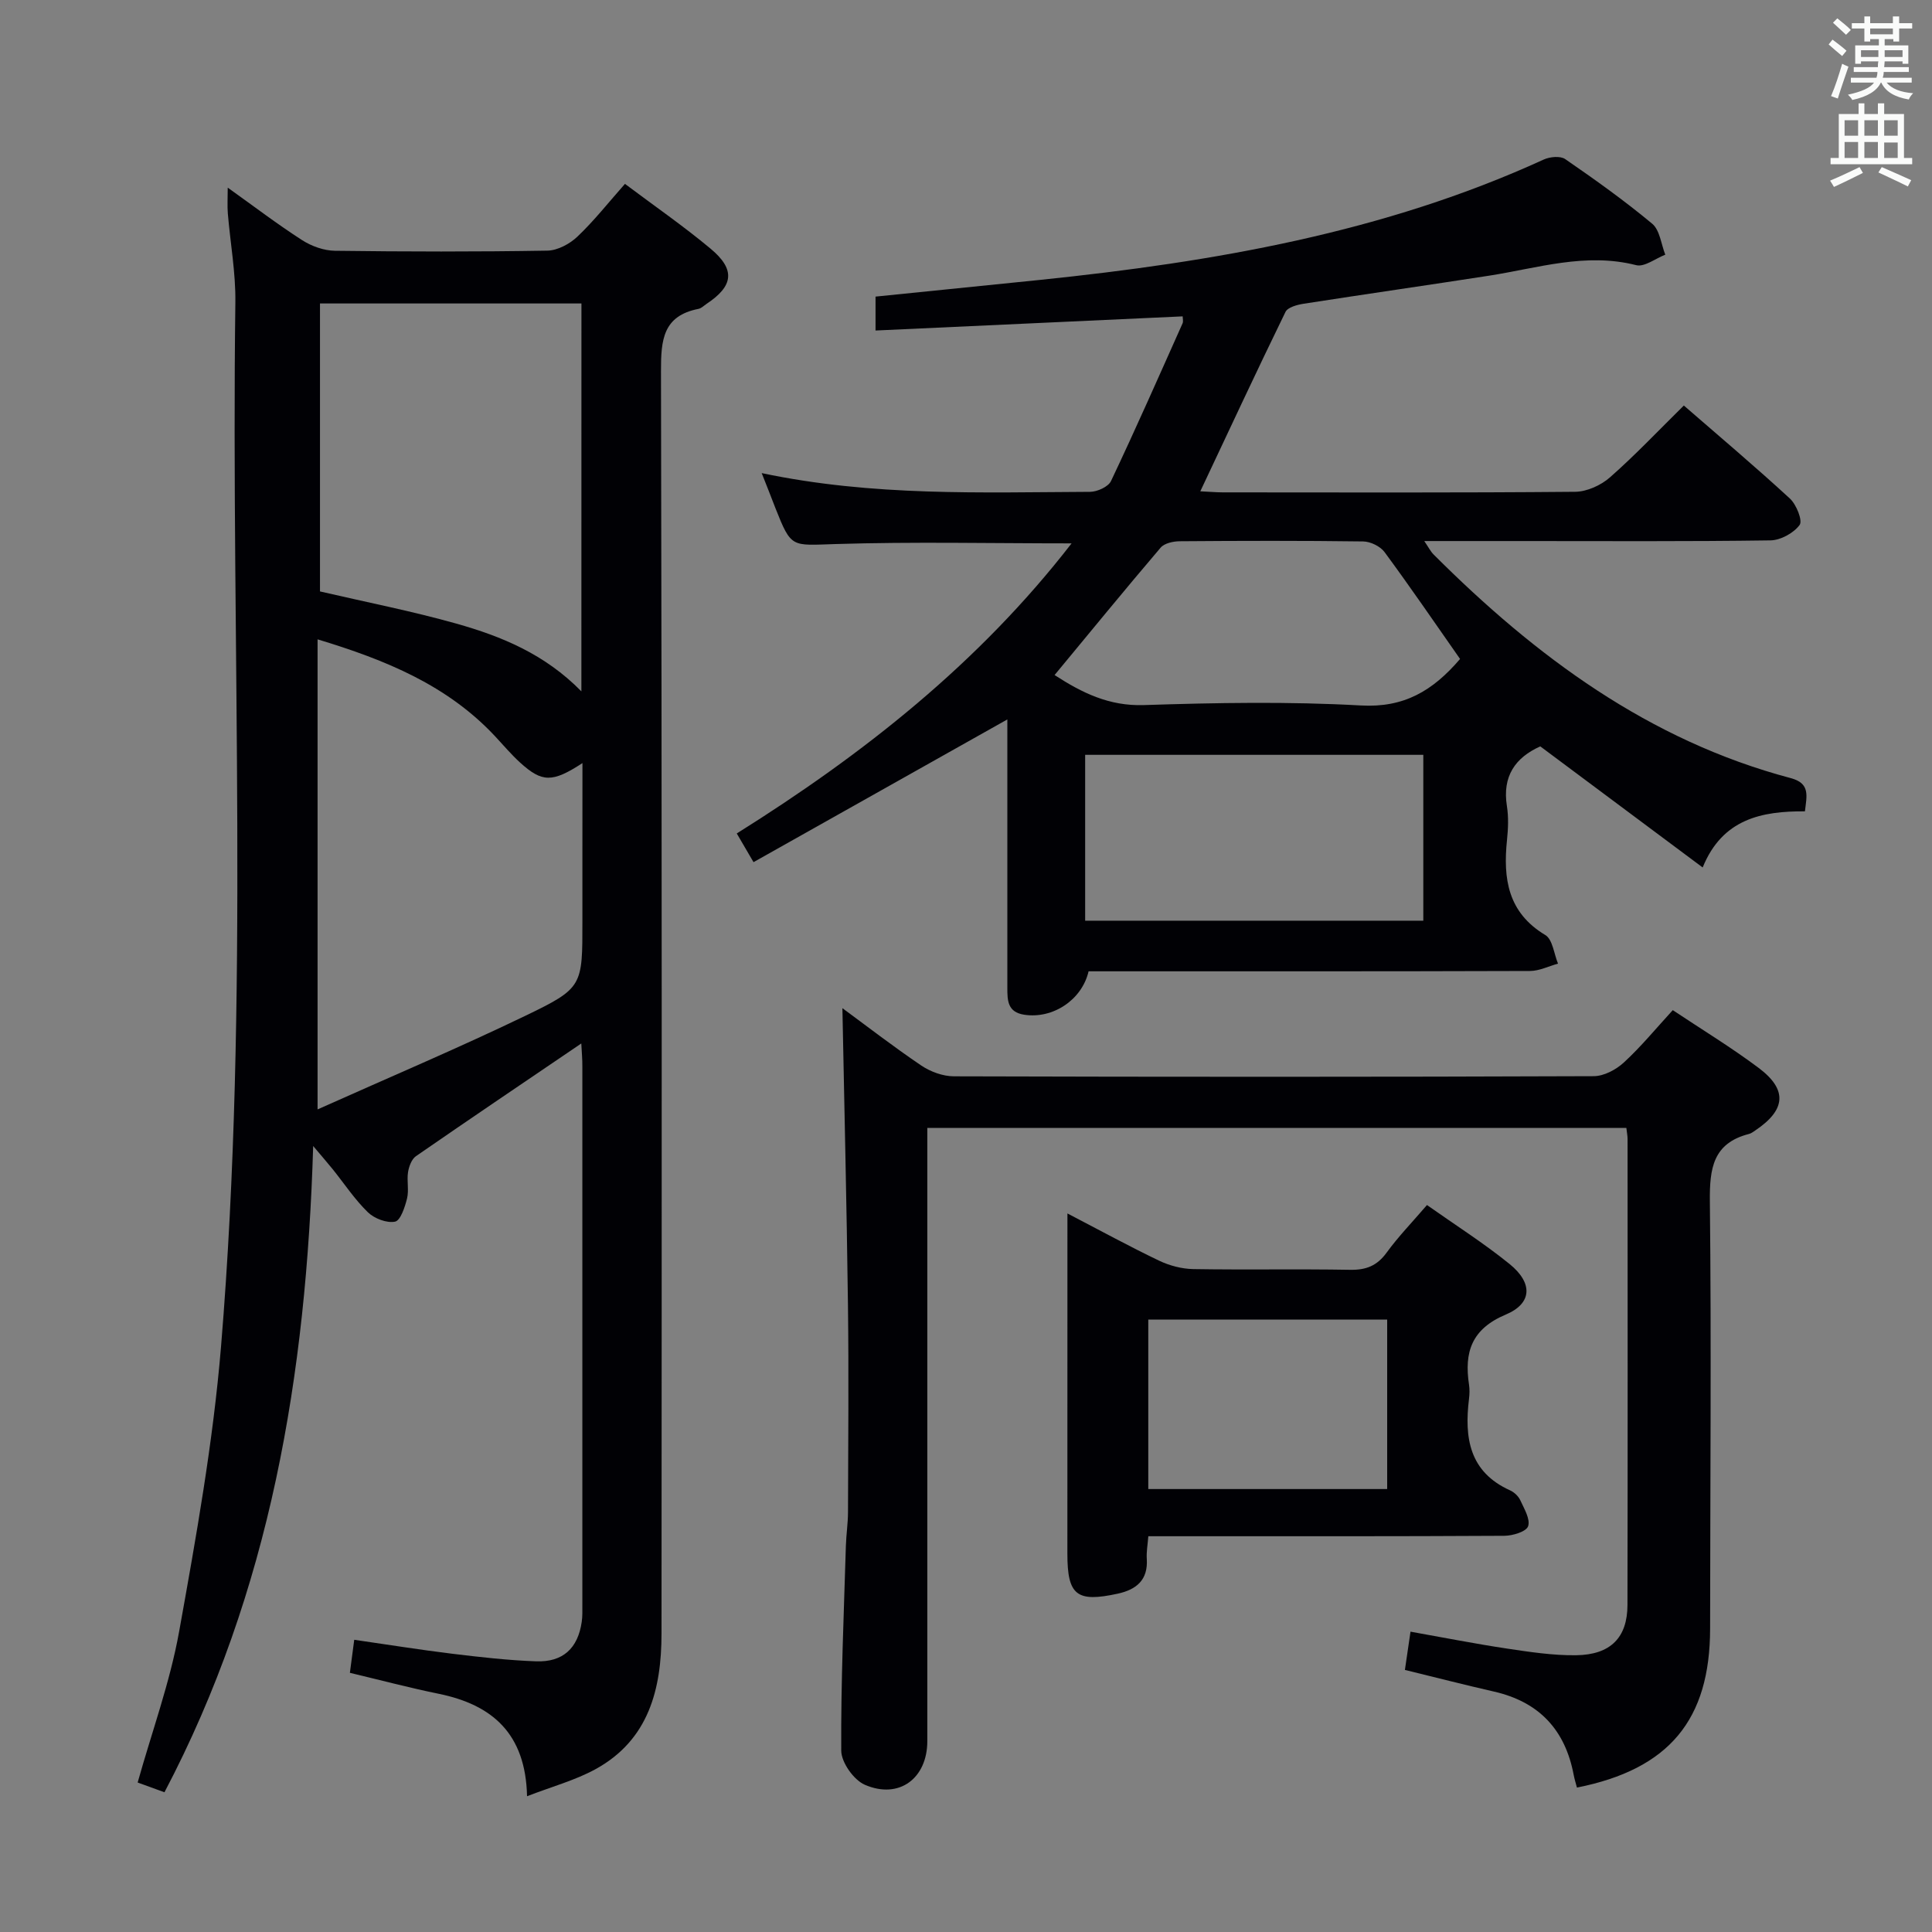 <svg enable-background="new 0 0 400 400" viewBox="0 0 400 400" xmlns="http://www.w3.org/2000/svg"><rect x="0" y="0" width="400" height="400" fill="#808080" stroke="none"/><g fill="#010105"><path d="m120.35 216.04c-11.77 7.99-23.05 15.6-34.24 23.34-.89.62-1.44 2.12-1.63 3.3-.28 1.79.22 3.73-.21 5.47-.44 1.77-1.35 4.55-2.48 4.78-1.72.34-4.28-.64-5.62-1.94-2.72-2.64-4.86-5.89-7.25-8.87-1-1.24-2.06-2.45-4.08-4.85-1.42 47.39-8.86 92.08-30.79 133.8-1.74-.63-3.53-1.29-5.55-2.02 2.96-10.56 6.69-20.73 8.58-31.22 3.52-19.56 7.04-39.23 8.68-59.01 5.96-71.99 2.03-144.16 2.97-216.25.08-6.11-1.05-12.24-1.56-18.37-.13-1.57-.02-3.16-.02-5.35 5.41 3.86 10.27 7.57 15.4 10.87 1.95 1.25 4.5 2.17 6.8 2.2 14.66.19 29.33.22 43.99-.03 2.12-.04 4.64-1.4 6.23-2.92 3.47-3.3 6.46-7.11 9.82-10.9 6.08 4.56 12.11 8.73 17.71 13.4 5.21 4.34 4.78 7.73-.81 11.44-.55.37-1.08.92-1.69 1.04-7.35 1.45-7.76 6.43-7.75 12.84.2 87.15.16 174.3.11 261.45-.01 11.47-2.64 21.98-13.63 28.03-4.24 2.33-9.05 3.62-14.21 5.62-.29-12.99-7.21-18.94-18.29-21.21-5.98-1.22-11.9-2.79-18.39-4.34.25-1.93.52-3.97.9-6.84 6.98 1 13.62 2.08 20.29 2.89 5.77.7 11.56 1.36 17.36 1.57 5.58.2 8.66-2.72 9.45-8.16.17-1.15.13-2.33.13-3.49.01-37.16.01-74.32 0-111.48.01-1.49-.12-2.95-.22-4.79zm.24-58.05c-6.25 4.08-8.36 4.01-12.88-.08-1.84-1.67-3.46-3.6-5.16-5.42-9.87-10.59-22.61-15.83-36.8-20.12v97.32c14.92-6.68 29.08-12.67 42.91-19.33 12.08-5.82 11.92-6.15 11.92-19.76 0-4.33 0-8.66 0-12.99.01-6.27.01-12.53.01-19.62zm-.21-95.16c-18.42 0-36.27 0-54.13 0v59.62c9.61 2.23 19.04 4.07 28.26 6.67 9.32 2.63 18.28 6.29 25.86 14.02.01-27.38.01-53.63.01-80.31z"/><path d="m157.7 97.95c23.07 4.86 45.55 3.98 67.98 3.88 1.49-.01 3.77-1.04 4.34-2.23 5.12-10.8 9.94-21.74 14.82-32.66.18-.41.02-.98.02-1.44-21.13.97-42.18 1.94-63.59 2.93 0-2.78 0-4.83 0-7.02 11.42-1.16 22.8-2.3 34.16-3.47 35.81-3.71 71.07-9.76 104.16-24.9 1.28-.59 3.46-.8 4.47-.1 6.16 4.24 12.27 8.6 18.01 13.38 1.58 1.32 1.85 4.23 2.71 6.41-2.02.78-4.31 2.6-6.02 2.17-10.48-2.67-20.39.61-30.48 2.18-12.79 1.98-25.61 3.82-38.4 5.81-1.33.21-3.26.73-3.73 1.68-5.95 12.2-11.68 24.51-17.64 37.15 1.73.08 3.17.21 4.61.22 24.33.01 48.66.1 72.99-.12 2.45-.02 5.36-1.35 7.23-3 5.24-4.61 10.04-9.7 15.28-14.86 7.28 6.33 14.76 12.63 21.95 19.25 1.35 1.24 2.69 4.59 2.02 5.48-1.24 1.68-3.93 3.16-6.04 3.19-17.16.25-34.33.14-51.49.14-6.46 0-12.93 0-20.18 0 .91 1.33 1.31 2.16 1.93 2.78 21.1 21.09 44.54 38.5 73.94 46.3 4.08 1.08 3.32 3.65 2.94 6.88-8.89-.06-17.08 1.53-21.17 11.62-11.43-8.52-22.47-16.75-33.62-25.07-5.16 2.31-7.9 6.17-6.91 12.37.36 2.27.26 4.68.02 6.99-.83 7.99.14 15.03 7.93 19.7 1.52.91 1.79 3.89 2.63 5.92-1.93.53-3.86 1.51-5.79 1.52-30.48.1-60.97.07-91.4.07-1.39 5.97-7.44 9.89-13.32 8.99-3.46-.53-3.5-2.94-3.5-5.55.01-16.66 0-33.33 0-49.99 0-1.78 0-3.56 0-5.6-17.82 10.02-35.08 19.73-52.55 29.55-1.5-2.56-2.4-4.1-3.47-5.94 26.23-16.43 50.09-35.24 69.32-60.06-16.73 0-32.82-.36-48.89.14-9.13.28-9.11.92-12.42-7.42-.84-2.19-1.69-4.35-2.85-7.27zm66.97 92.67h70.01c0-11.62 0-22.86 0-34.34-23.42 0-46.59 0-70.01 0zm77.62-54.19c-5.25-7.5-10.31-14.91-15.63-22.12-.89-1.21-2.92-2.19-4.44-2.21-12.65-.17-25.31-.14-37.96-.04-1.35.01-3.17.4-3.96 1.32-7.39 8.67-14.61 17.5-21.96 26.38 5.67 3.68 11.29 6.46 18.49 6.22 14.97-.49 30-.76 44.94.08 8.9.5 14.86-3.01 20.52-9.63z"/><path d="m174.41 208.73c4.81 3.53 10.44 7.89 16.32 11.87 1.91 1.29 4.5 2.24 6.78 2.24 44.15.13 88.31.14 132.46-.03 2.12-.01 4.63-1.35 6.25-2.85 3.53-3.25 6.6-6.99 10.11-10.82 6.02 4.01 12.11 7.71 17.78 11.96 6.03 4.52 5.63 8.7-.69 12.94-.41.28-.84.61-1.3.73-7.47 1.91-8.18 7.14-8.11 13.94.32 29.49.07 58.98.05 88.47-.02 18.9-8.48 29.12-27.57 32.92-.23-.87-.51-1.75-.68-2.65-1.76-9.31-7.16-15.09-16.47-17.22-6.1-1.39-12.16-2.95-18.47-4.49.39-2.64.72-4.92 1.16-7.92 6.7 1.19 13.28 2.49 19.91 3.49 4.76.71 9.58 1.45 14.36 1.39 7.16-.09 10.64-3.66 10.65-10.42.06-32.16.03-64.31.02-96.47 0-.65-.14-1.3-.25-2.29-48.1 0-96.14 0-144.73 0v6 120.96c0 7.71-5.84 12.11-12.93 9.04-2.3-.99-4.87-4.62-4.89-7.06-.09-14.13.54-28.27.96-42.41.07-2.32.43-4.64.44-6.95.04-14.33.17-28.66-.01-42.99-.26-20.57-.76-41.14-1.15-61.38z"/><path d="m221 251.23c6.94 3.61 12.88 6.86 18.98 9.78 2.16 1.03 4.7 1.7 7.08 1.74 10.82.18 21.65-.04 32.46.15 3.31.06 5.58-.83 7.56-3.55 2.43-3.34 5.33-6.33 8.36-9.86 5.85 4.13 11.73 7.86 17.1 12.21 4.84 3.92 4.73 8.15-.79 10.47-7.1 2.99-8.61 7.79-7.61 14.48.15.98.12 2.01 0 2.99-.98 8.04.05 15.12 8.52 18.93.86.39 1.73 1.22 2.11 2.06.8 1.74 2.1 3.91 1.61 5.36-.38 1.12-3.19 1.97-4.92 1.98-22.64.13-45.29.09-67.93.09-1.81 0-3.61 0-5.78 0-.14 1.8-.42 3.26-.32 4.69.28 4.36-2.13 6.35-6 7.2-8.52 1.86-10.44.34-10.44-8.26.01-23.12.01-46.24.01-70.46zm66.2 57.06c0-11.97 0-23.49 0-35.09-16.65 0-32.91 0-49.46 0v35.09z"/></g><path d="m378.6 9.2.8-1c.9.7 1.9 1.4 2.9 2.3l-.9 1.1c-1.1-.9-2-1.7-2.8-2.4zm.5 10.7c.9-2.1 1.6-4.3 2.3-6.7.4.2.8.4 1.3.6-.7 2.1-1.5 4.3-2.2 6.6zm.4-15.2.9-.9c1 .8 2 1.6 2.8 2.4l-1 1c-1-.9-1.9-1.8-2.7-2.5zm12.5-1.3h1.2v1.4h2.7v1.1h-2.7v2.7h-1.2v-.5h-1.8v1.3h4.9v3.8h-1.2v-.5h-3.7c0 .4-.1.9-.1 1.2h5.1v1h-5.2c0 .5-.1.9-.2 1.2h6v1h-5.2c1.1 1.3 2.9 2 5.5 2.2-.4.4-.7.8-.9 1.3-2.9-.5-4.8-1.6-5.7-3.5h-.1c-.8 1.7-2.7 2.9-5.9 3.6-.2-.4-.6-.8-.9-1.1 2.8-.6 4.6-1.4 5.4-2.5h-4.8v-1h5.3c.1-.3.2-.7.2-1.2h-4.9v-1h5c0-.4 0-.8.1-1.2h-3.6v.5h-1.2v-3.8h4.9v-1.3h-1.8v.5h-1.2v-2.7h-2.6v-1.1h2.6v-1.4h1.2v1.4h4.7v-1.4zm-6.7 8.4h3.6c0-.4 0-.9 0-1.4h-3.6zm1.9-4.7h4.7v-1.2h-4.7zm6.7 3.3h-3.7v1.4h3.7z" fill="#fafbfa"/><path d="m384.7 21.4h1.3v2.2h2.8v-2.2h1.3v2.2h4.1v9.1h1.7v1.3h-16.9v-1.3h1.7v-9.1h4.1v-2.2zm.3 13.2.7 1.2c-1.8.9-3.8 1.9-6 2.9-.2-.4-.5-.8-.8-1.3 2.4-1 4.4-2 6.1-2.8zm-3.1-6.5h2.8v-3.2h-2.8zm0 4.6h2.8v-3.3h-2.8zm4.1-4.6h2.8v-3.2h-2.8zm0 4.6h2.8v-3.3h-2.8zm3.6 1.9c2.1.9 4.1 1.8 6.1 2.7l-.7 1.3c-2.2-1.1-4.2-2-6.1-2.9zm3.3-9.7h-2.8v3.2h2.8zm-2.8 7.8h2.8v-3.2h-2.8z" fill="#fafbfa"/></svg>